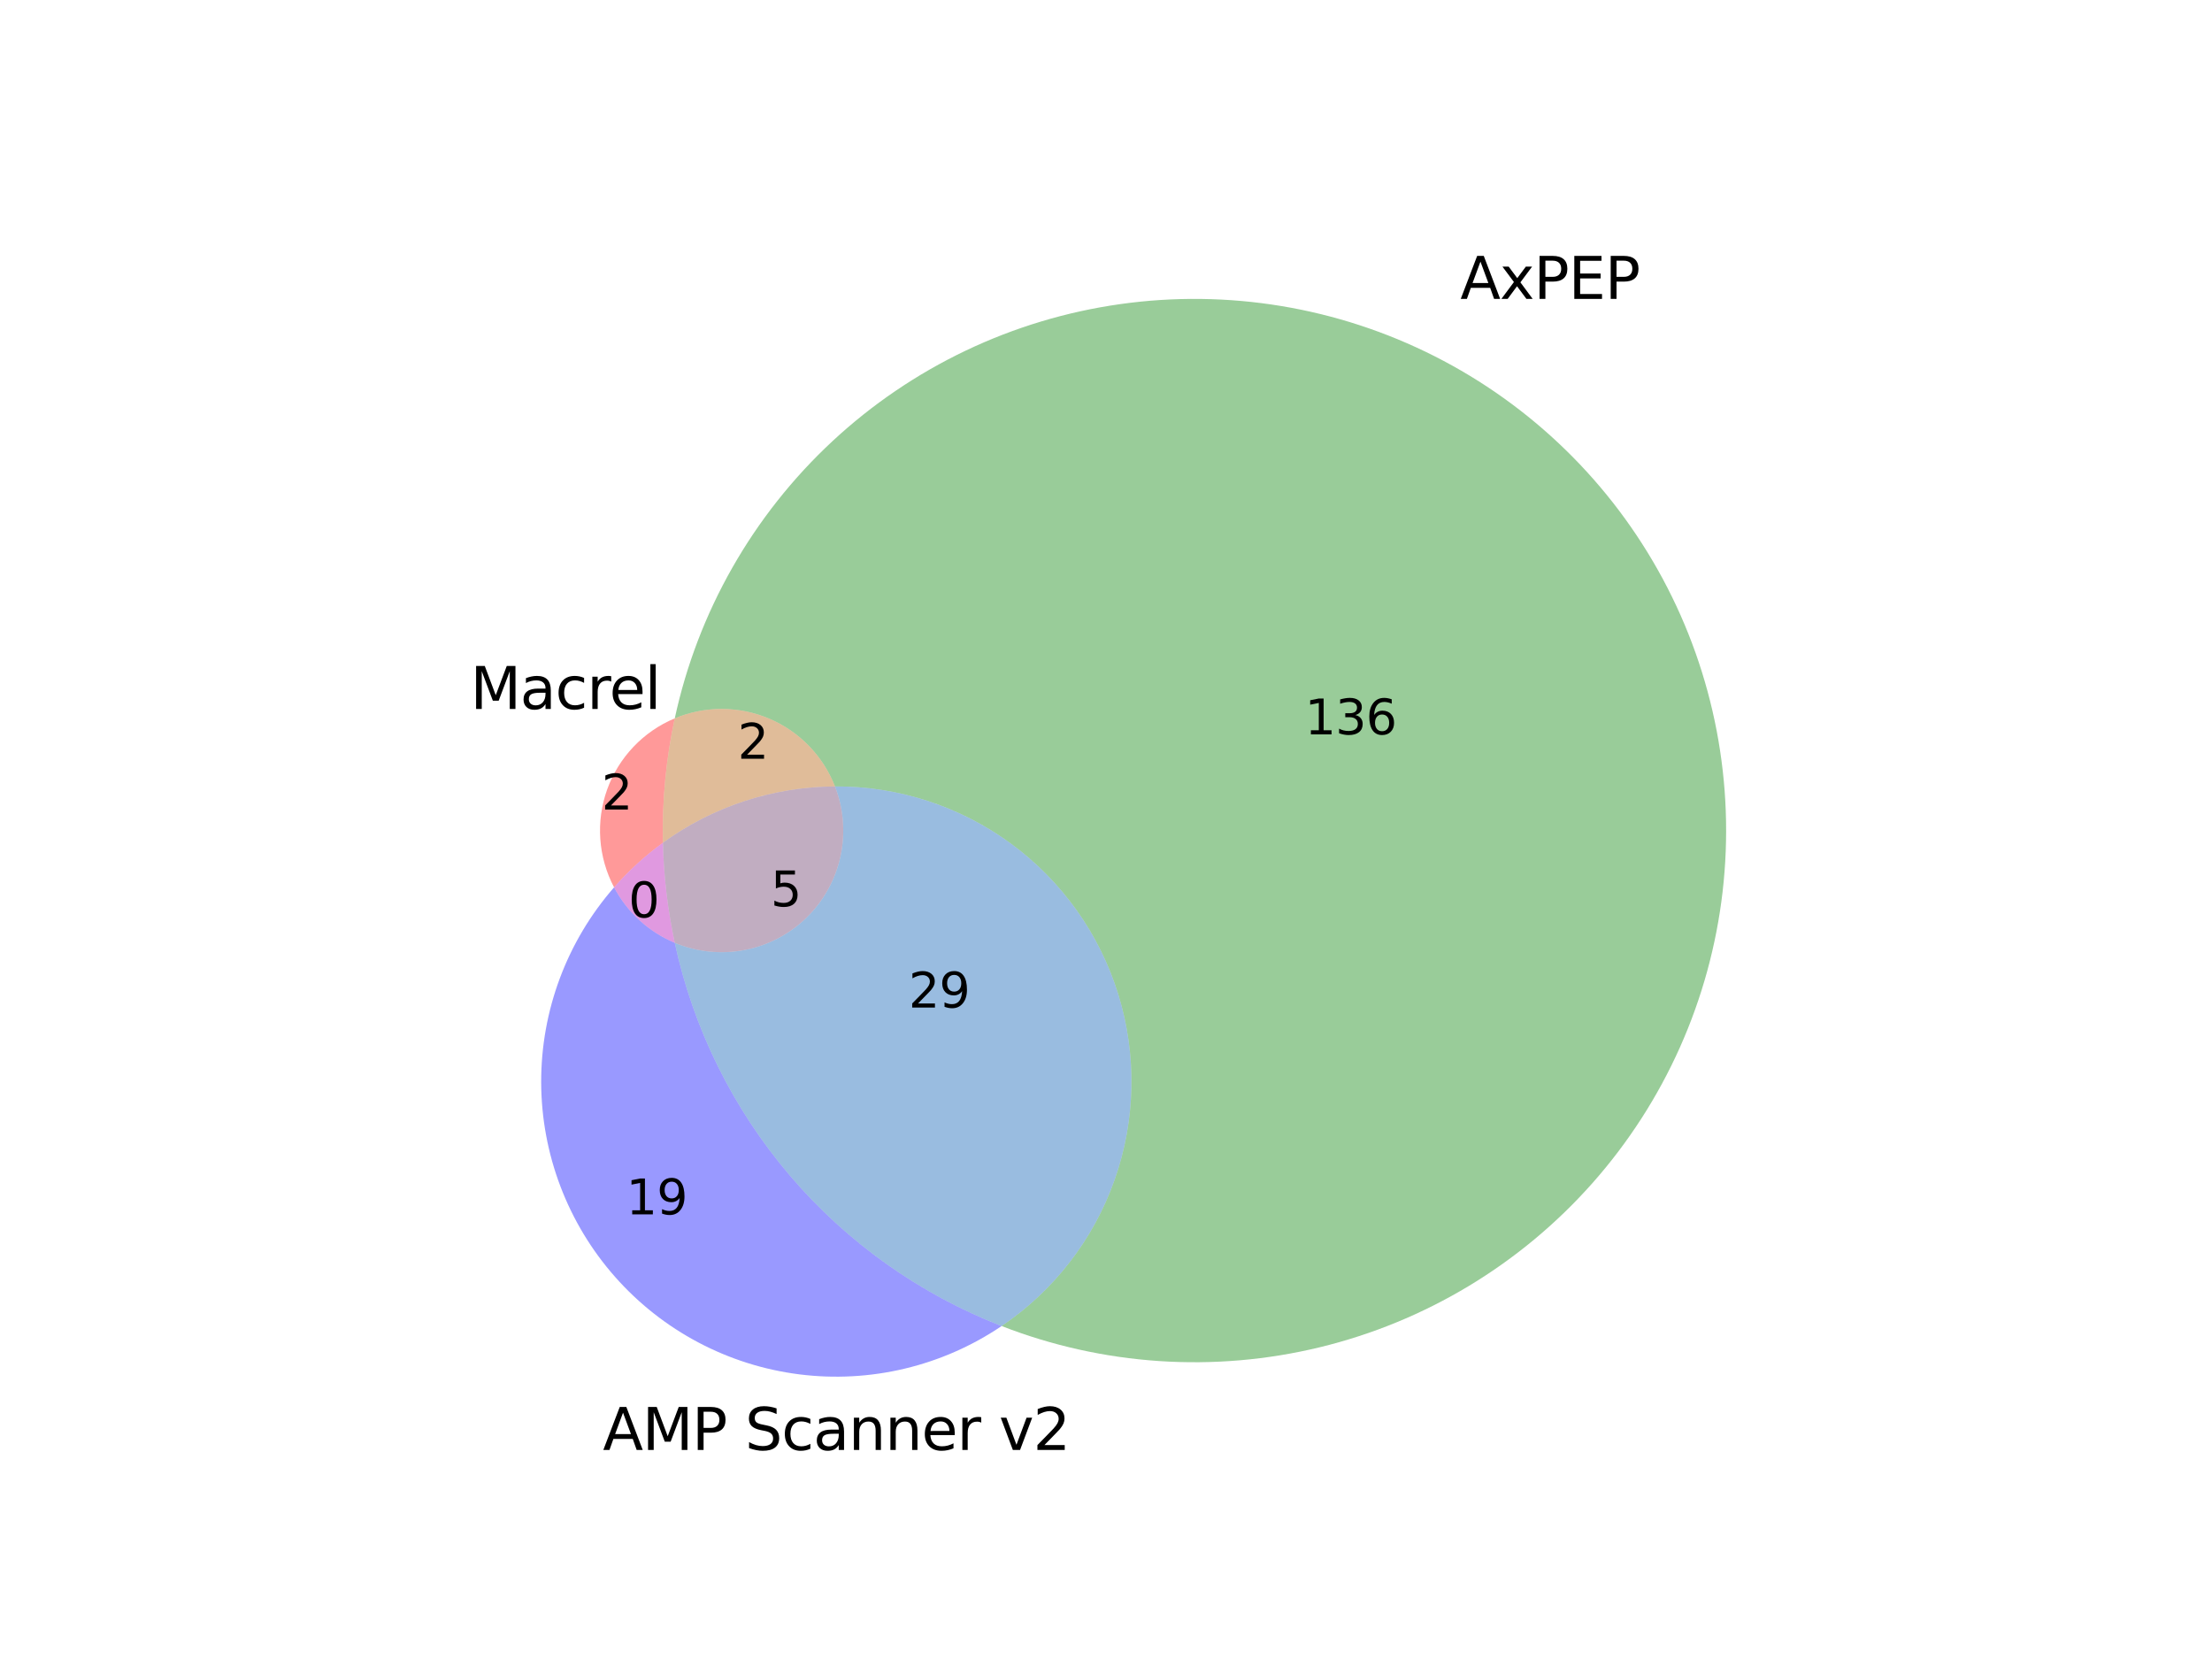 <?xml version="1.0" encoding="utf-8" standalone="no"?>
<!DOCTYPE svg PUBLIC "-//W3C//DTD SVG 1.1//EN"
  "http://www.w3.org/Graphics/SVG/1.1/DTD/svg11.dtd">
<svg xmlns:xlink="http://www.w3.org/1999/xlink" width="460.8pt" height="345.6pt" viewBox="0 0 460.8 345.6" xmlns="http://www.w3.org/2000/svg" version="1.1">
 <defs>
  <style type="text/css">*{stroke-linejoin: round; stroke-linecap: butt}</style>
 </defs>
 <g id="figure_1">
  <g id="patch_1">
   <path d="M 0 345.6 
L 460.8 345.6 
L 460.8 0 
L 0 0 
z
" style="fill: #ffffff"/>
  </g>
  <g id="axes_1">
   <g id="patch_2">
    <path d="M 140.566 149.645 
C 137.318 151.001 134.389 153.019 131.965 155.57 
C 129.54 158.121 127.674 161.149 126.484 164.461 
C 125.295 167.773 124.809 171.297 125.057 174.808 
C 125.305 178.318 126.281 181.739 127.924 184.851 
C 129.439 183.117 131.051 181.47 132.75 179.917 
C 134.45 178.364 136.236 176.908 138.099 175.555 
C 138 171.207 138.157 166.857 138.569 162.527 
C 138.981 158.198 139.648 153.896 140.566 149.645 
" clip-path="url(#p13f94ad1ee)" style="fill: #ff0000; opacity: 0.4"/>
   </g>
   <g id="patch_3">
    <path d="M 140.566 149.645 
C 143.683 148.343 147.03 147.677 150.409 147.688 
C 153.787 147.699 157.129 148.385 160.239 149.706 
C 163.348 151.028 166.162 152.958 168.514 155.383 
C 170.867 157.808 172.71 160.679 173.937 163.827 
C 187.119 163.767 199.978 167.948 210.604 175.75 
C 221.23 183.552 229.071 194.568 232.961 207.164 
C 236.852 219.76 236.59 233.279 232.214 245.714 
C 227.839 258.149 219.577 268.854 208.657 276.238 
C 219.151 280.322 230.207 282.782 241.443 283.533 
C 252.678 284.284 263.963 283.317 274.907 280.665 
C 285.851 278.013 296.327 273.708 305.973 267.898 
C 315.619 262.088 324.323 254.84 331.784 246.406 
C 339.245 237.971 345.376 228.448 349.966 218.165 
C 354.556 207.882 357.55 196.959 358.847 185.773 
C 360.143 174.587 359.726 163.269 357.609 152.209 
C 355.493 141.148 351.702 130.475 346.368 120.558 
C 341.034 110.641 334.218 101.595 326.157 93.733 
C 318.095 85.87 308.882 79.283 298.834 74.199 
C 288.786 69.115 278.022 65.592 266.912 63.754 
C 255.803 61.915 244.477 61.781 233.327 63.357 
C 222.177 64.933 211.333 68.2 201.168 73.045 
C 191.003 77.891 181.636 84.258 173.391 91.928 
C 165.146 99.598 158.118 108.48 152.551 118.269 
C 146.985 128.057 142.943 138.638 140.566 149.645 
" clip-path="url(#p13f94ad1ee)" style="fill: #008000; opacity: 0.4"/>
   </g>
   <g id="patch_4">
    <path d="M 140.566 149.645 
C 139.648 153.896 138.981 158.198 138.569 162.527 
C 138.157 166.857 138 171.207 138.099 175.555 
C 143.279 171.795 149.014 168.867 155.097 166.876 
C 161.18 164.885 167.536 163.857 173.937 163.827 
C 172.71 160.679 170.867 157.808 168.514 155.383 
C 166.162 152.958 163.348 151.028 160.239 149.706 
C 157.129 148.385 153.787 147.699 150.409 147.688 
C 147.03 147.677 143.683 148.343 140.566 149.645 
" clip-path="url(#p13f94ad1ee)" style="fill: #b25900; opacity: 0.4"/>
   </g>
   <g id="patch_5">
    <path d="M 127.924 184.851 
C 118.098 196.094 112.697 210.541 112.737 225.473 
C 112.777 240.404 118.256 254.822 128.142 266.013 
C 138.028 277.203 151.659 284.418 166.472 286.299 
C 181.285 288.18 196.288 284.602 208.657 276.238 
C 191.593 269.597 176.439 258.827 164.557 244.895 
C 152.675 230.963 144.431 214.3 140.566 196.402 
C 137.873 195.277 135.394 193.695 133.239 191.727 
C 131.085 189.758 129.287 187.432 127.924 184.851 
" clip-path="url(#p13f94ad1ee)" style="fill: #0000ff; opacity: 0.4"/>
   </g>
   <g id="patch_6">
    <path d="M 127.924 184.851 
C 129.287 187.432 131.085 189.758 133.239 191.727 
C 135.394 193.695 137.873 195.277 140.566 196.402 
C 139.826 192.976 139.249 189.517 138.838 186.037 
C 138.426 182.557 138.179 179.059 138.099 175.555 
C 136.236 176.908 134.45 178.364 132.75 179.917 
C 131.051 181.47 129.439 183.117 127.924 184.851 
" clip-path="url(#p13f94ad1ee)" style="fill: #b200b2; opacity: 0.4"/>
   </g>
   <g id="patch_7">
    <path d="M 173.937 163.827 
C 175.741 168.459 176.143 173.521 175.092 178.379 
C 174.041 183.238 171.583 187.681 168.026 191.153 
C 164.469 194.625 159.968 196.975 155.086 197.908 
C 150.203 198.841 145.153 198.317 140.566 196.402 
C 144.431 214.3 152.675 230.963 164.557 244.895 
C 176.439 258.827 191.593 269.597 208.657 276.238 
C 219.577 268.854 227.839 258.149 232.214 245.714 
C 236.59 233.279 236.852 219.76 232.961 207.164 
C 229.071 194.568 221.23 183.552 210.604 175.75 
C 199.978 167.948 187.119 163.767 173.937 163.827 
" clip-path="url(#p13f94ad1ee)" style="fill: #0059b2; opacity: 0.4"/>
   </g>
   <g id="patch_8">
    <path d="M 138.099 175.555 
C 138.179 179.059 138.426 182.557 138.838 186.037 
C 139.249 189.517 139.826 192.976 140.566 196.402 
C 145.153 198.317 150.203 198.841 155.086 197.908 
C 159.968 196.975 164.469 194.625 168.026 191.153 
C 171.583 187.681 174.041 183.238 175.092 178.379 
C 176.143 173.521 175.741 168.459 173.937 163.827 
C 167.536 163.857 161.18 164.885 155.097 166.876 
C 149.014 168.867 143.279 171.795 138.099 175.555 
" clip-path="url(#p13f94ad1ee)" style="fill: #663366; opacity: 0.4"/>
   </g>
   <g id="text_1">
    <!-- 2 -->
    <g transform="translate(125.309 168.643) scale(0.1 -0.1)">
     <defs>
      <path id="DejaVuSans-32" d="M 1228 531 
L 3431 531 
L 3431 0 
L 469 0 
L 469 531 
Q 828 903 1448 1529 
Q 2069 2156 2228 2338 
Q 2531 2678 2651 2914 
Q 2772 3150 2772 3378 
Q 2772 3750 2511 3984 
Q 2250 4219 1831 4219 
Q 1534 4219 1204 4116 
Q 875 4013 500 3803 
L 500 4441 
Q 881 4594 1212 4672 
Q 1544 4750 1819 4750 
Q 2544 4750 2975 4387 
Q 3406 4025 3406 3419 
Q 3406 3131 3298 2873 
Q 3191 2616 2906 2266 
Q 2828 2175 2409 1742 
Q 1991 1309 1228 531 
z
" transform="scale(0.016)"/>
     </defs>
     <use xlink:href="#DejaVuSans-32"/>
    </g>
   </g>
   <g id="text_2">
    <!-- 136 -->
    <g transform="translate(271.813 152.98) scale(0.1 -0.1)">
     <defs>
      <path id="DejaVuSans-31" d="M 794 531 
L 1825 531 
L 1825 4091 
L 703 3866 
L 703 4441 
L 1819 4666 
L 2450 4666 
L 2450 531 
L 3481 531 
L 3481 0 
L 794 0 
L 794 531 
z
" transform="scale(0.016)"/>
      <path id="DejaVuSans-33" d="M 2597 2516 
Q 3050 2419 3304 2112 
Q 3559 1806 3559 1356 
Q 3559 666 3084 287 
Q 2609 -91 1734 -91 
Q 1441 -91 1130 -33 
Q 819 25 488 141 
L 488 750 
Q 750 597 1062 519 
Q 1375 441 1716 441 
Q 2309 441 2620 675 
Q 2931 909 2931 1356 
Q 2931 1769 2642 2001 
Q 2353 2234 1838 2234 
L 1294 2234 
L 1294 2753 
L 1863 2753 
Q 2328 2753 2575 2939 
Q 2822 3125 2822 3475 
Q 2822 3834 2567 4026 
Q 2313 4219 1838 4219 
Q 1578 4219 1281 4162 
Q 984 4106 628 3988 
L 628 4550 
Q 988 4650 1302 4700 
Q 1616 4750 1894 4750 
Q 2613 4750 3031 4423 
Q 3450 4097 3450 3541 
Q 3450 3153 3228 2886 
Q 3006 2619 2597 2516 
z
" transform="scale(0.016)"/>
      <path id="DejaVuSans-36" d="M 2113 2584 
Q 1688 2584 1439 2293 
Q 1191 2003 1191 1497 
Q 1191 994 1439 701 
Q 1688 409 2113 409 
Q 2538 409 2786 701 
Q 3034 994 3034 1497 
Q 3034 2003 2786 2293 
Q 2538 2584 2113 2584 
z
M 3366 4563 
L 3366 3988 
Q 3128 4100 2886 4159 
Q 2644 4219 2406 4219 
Q 1781 4219 1451 3797 
Q 1122 3375 1075 2522 
Q 1259 2794 1537 2939 
Q 1816 3084 2150 3084 
Q 2853 3084 3261 2657 
Q 3669 2231 3669 1497 
Q 3669 778 3244 343 
Q 2819 -91 2113 -91 
Q 1303 -91 875 529 
Q 447 1150 447 2328 
Q 447 3434 972 4092 
Q 1497 4750 2381 4750 
Q 2619 4750 2861 4703 
Q 3103 4656 3366 4563 
z
" transform="scale(0.016)"/>
     </defs>
     <use xlink:href="#DejaVuSans-31"/>
     <use xlink:href="#DejaVuSans-33" x="63.623"/>
     <use xlink:href="#DejaVuSans-36" x="127.246"/>
    </g>
   </g>
   <g id="text_3">
    <!-- 2 -->
    <g transform="translate(153.671 158.058) scale(0.1 -0.1)">
     <use xlink:href="#DejaVuSans-32"/>
    </g>
   </g>
   <g id="text_4">
    <!-- 19 -->
    <g transform="translate(130.432 252.969) scale(0.1 -0.1)">
     <defs>
      <path id="DejaVuSans-39" d="M 703 97 
L 703 672 
Q 941 559 1184 500 
Q 1428 441 1663 441 
Q 2288 441 2617 861 
Q 2947 1281 2994 2138 
Q 2813 1869 2534 1725 
Q 2256 1581 1919 1581 
Q 1219 1581 811 2004 
Q 403 2428 403 3163 
Q 403 3881 828 4315 
Q 1253 4750 1959 4750 
Q 2769 4750 3195 4129 
Q 3622 3509 3622 2328 
Q 3622 1225 3098 567 
Q 2575 -91 1691 -91 
Q 1453 -91 1209 -44 
Q 966 3 703 97 
z
M 1959 2075 
Q 2384 2075 2632 2365 
Q 2881 2656 2881 3163 
Q 2881 3666 2632 3958 
Q 2384 4250 1959 4250 
Q 1534 4250 1286 3958 
Q 1038 3666 1038 3163 
Q 1038 2656 1286 2365 
Q 1534 2075 1959 2075 
z
" transform="scale(0.016)"/>
     </defs>
     <use xlink:href="#DejaVuSans-31"/>
     <use xlink:href="#DejaVuSans-39" x="63.623"/>
    </g>
   </g>
   <g id="text_5">
    <!-- 0 -->
    <g transform="translate(130.921 191.105) scale(0.1 -0.1)">
     <defs>
      <path id="DejaVuSans-30" d="M 2034 4250 
Q 1547 4250 1301 3770 
Q 1056 3291 1056 2328 
Q 1056 1369 1301 889 
Q 1547 409 2034 409 
Q 2525 409 2770 889 
Q 3016 1369 3016 2328 
Q 3016 3291 2770 3770 
Q 2525 4250 2034 4250 
z
M 2034 4750 
Q 2819 4750 3233 4129 
Q 3647 3509 3647 2328 
Q 3647 1150 3233 529 
Q 2819 -91 2034 -91 
Q 1250 -91 836 529 
Q 422 1150 422 2328 
Q 422 3509 836 4129 
Q 1250 4750 2034 4750 
z
" transform="scale(0.016)"/>
     </defs>
     <use xlink:href="#DejaVuSans-30"/>
    </g>
   </g>
   <g id="text_6">
    <!-- 29 -->
    <g transform="translate(189.277 209.891) scale(0.1 -0.1)">
     <use xlink:href="#DejaVuSans-32"/>
     <use xlink:href="#DejaVuSans-39" x="63.623"/>
    </g>
   </g>
   <g id="text_7">
    <!-- 5 -->
    <g transform="translate(160.529 188.801) scale(0.1 -0.1)">
     <defs>
      <path id="DejaVuSans-35" d="M 691 4666 
L 3169 4666 
L 3169 4134 
L 1269 4134 
L 1269 2991 
Q 1406 3038 1543 3061 
Q 1681 3084 1819 3084 
Q 2600 3084 3056 2656 
Q 3513 2228 3513 1497 
Q 3513 744 3044 326 
Q 2575 -91 1722 -91 
Q 1428 -91 1123 -41 
Q 819 9 494 109 
L 494 744 
Q 775 591 1075 516 
Q 1375 441 1709 441 
Q 2250 441 2565 725 
Q 2881 1009 2881 1497 
Q 2881 1984 2565 2268 
Q 2250 2553 1709 2553 
Q 1456 2553 1204 2497 
Q 953 2441 691 2322 
L 691 4666 
z
" transform="scale(0.016)"/>
     </defs>
     <use xlink:href="#DejaVuSans-35"/>
    </g>
   </g>
   <g id="text_8">
    <!-- Macrel -->
    <g transform="translate(97.975 147.688) scale(0.12 -0.12)">
     <defs>
      <path id="DejaVuSans-4d" d="M 628 4666 
L 1569 4666 
L 2759 1491 
L 3956 4666 
L 4897 4666 
L 4897 0 
L 4281 0 
L 4281 4097 
L 3078 897 
L 2444 897 
L 1241 4097 
L 1241 0 
L 628 0 
L 628 4666 
z
" transform="scale(0.016)"/>
      <path id="DejaVuSans-61" d="M 2194 1759 
Q 1497 1759 1228 1600 
Q 959 1441 959 1056 
Q 959 750 1161 570 
Q 1363 391 1709 391 
Q 2188 391 2477 730 
Q 2766 1069 2766 1631 
L 2766 1759 
L 2194 1759 
z
M 3341 1997 
L 3341 0 
L 2766 0 
L 2766 531 
Q 2569 213 2275 61 
Q 1981 -91 1556 -91 
Q 1019 -91 701 211 
Q 384 513 384 1019 
Q 384 1609 779 1909 
Q 1175 2209 1959 2209 
L 2766 2209 
L 2766 2266 
Q 2766 2663 2505 2880 
Q 2244 3097 1772 3097 
Q 1472 3097 1187 3025 
Q 903 2953 641 2809 
L 641 3341 
Q 956 3463 1253 3523 
Q 1550 3584 1831 3584 
Q 2591 3584 2966 3190 
Q 3341 2797 3341 1997 
z
" transform="scale(0.016)"/>
      <path id="DejaVuSans-63" d="M 3122 3366 
L 3122 2828 
Q 2878 2963 2633 3030 
Q 2388 3097 2138 3097 
Q 1578 3097 1268 2742 
Q 959 2388 959 1747 
Q 959 1106 1268 751 
Q 1578 397 2138 397 
Q 2388 397 2633 464 
Q 2878 531 3122 666 
L 3122 134 
Q 2881 22 2623 -34 
Q 2366 -91 2075 -91 
Q 1284 -91 818 406 
Q 353 903 353 1747 
Q 353 2603 823 3093 
Q 1294 3584 2113 3584 
Q 2378 3584 2631 3529 
Q 2884 3475 3122 3366 
z
" transform="scale(0.016)"/>
      <path id="DejaVuSans-72" d="M 2631 2963 
Q 2534 3019 2420 3045 
Q 2306 3072 2169 3072 
Q 1681 3072 1420 2755 
Q 1159 2438 1159 1844 
L 1159 0 
L 581 0 
L 581 3500 
L 1159 3500 
L 1159 2956 
Q 1341 3275 1631 3429 
Q 1922 3584 2338 3584 
Q 2397 3584 2469 3576 
Q 2541 3569 2628 3553 
L 2631 2963 
z
" transform="scale(0.016)"/>
      <path id="DejaVuSans-65" d="M 3597 1894 
L 3597 1613 
L 953 1613 
Q 991 1019 1311 708 
Q 1631 397 2203 397 
Q 2534 397 2845 478 
Q 3156 559 3463 722 
L 3463 178 
Q 3153 47 2828 -22 
Q 2503 -91 2169 -91 
Q 1331 -91 842 396 
Q 353 884 353 1716 
Q 353 2575 817 3079 
Q 1281 3584 2069 3584 
Q 2775 3584 3186 3129 
Q 3597 2675 3597 1894 
z
M 3022 2063 
Q 3016 2534 2758 2815 
Q 2500 3097 2075 3097 
Q 1594 3097 1305 2825 
Q 1016 2553 972 2059 
L 3022 2063 
z
" transform="scale(0.016)"/>
      <path id="DejaVuSans-6c" d="M 603 4863 
L 1178 4863 
L 1178 0 
L 603 0 
L 603 4863 
z
" transform="scale(0.016)"/>
     </defs>
     <use xlink:href="#DejaVuSans-4d"/>
     <use xlink:href="#DejaVuSans-61" x="86.279"/>
     <use xlink:href="#DejaVuSans-63" x="147.559"/>
     <use xlink:href="#DejaVuSans-72" x="202.539"/>
     <use xlink:href="#DejaVuSans-65" x="241.402"/>
     <use xlink:href="#DejaVuSans-6c" x="302.926"/>
    </g>
   </g>
   <g id="text_9">
    <!-- AxPEP -->
    <g transform="translate(304.205 62.267) scale(0.12 -0.12)">
     <defs>
      <path id="DejaVuSans-41" d="M 2188 4044 
L 1331 1722 
L 3047 1722 
L 2188 4044 
z
M 1831 4666 
L 2547 4666 
L 4325 0 
L 3669 0 
L 3244 1197 
L 1141 1197 
L 716 0 
L 50 0 
L 1831 4666 
z
" transform="scale(0.016)"/>
      <path id="DejaVuSans-78" d="M 3513 3500 
L 2247 1797 
L 3578 0 
L 2900 0 
L 1881 1375 
L 863 0 
L 184 0 
L 1544 1831 
L 300 3500 
L 978 3500 
L 1906 2253 
L 2834 3500 
L 3513 3500 
z
" transform="scale(0.016)"/>
      <path id="DejaVuSans-50" d="M 1259 4147 
L 1259 2394 
L 2053 2394 
Q 2494 2394 2734 2622 
Q 2975 2850 2975 3272 
Q 2975 3691 2734 3919 
Q 2494 4147 2053 4147 
L 1259 4147 
z
M 628 4666 
L 2053 4666 
Q 2838 4666 3239 4311 
Q 3641 3956 3641 3272 
Q 3641 2581 3239 2228 
Q 2838 1875 2053 1875 
L 1259 1875 
L 1259 0 
L 628 0 
L 628 4666 
z
" transform="scale(0.016)"/>
      <path id="DejaVuSans-45" d="M 628 4666 
L 3578 4666 
L 3578 4134 
L 1259 4134 
L 1259 2753 
L 3481 2753 
L 3481 2222 
L 1259 2222 
L 1259 531 
L 3634 531 
L 3634 0 
L 628 0 
L 628 4666 
z
" transform="scale(0.016)"/>
     </defs>
     <use xlink:href="#DejaVuSans-41"/>
     <use xlink:href="#DejaVuSans-78" x="68.408"/>
     <use xlink:href="#DejaVuSans-50" x="127.588"/>
     <use xlink:href="#DejaVuSans-45" x="187.891"/>
     <use xlink:href="#DejaVuSans-50" x="251.074"/>
    </g>
   </g>
   <g id="text_10">
    <!-- AMP Scanner v2 -->
    <g transform="translate(125.588 302.055) scale(0.12 -0.12)">
     <defs>
      <path id="DejaVuSans-20" transform="scale(0.016)"/>
      <path id="DejaVuSans-53" d="M 3425 4513 
L 3425 3897 
Q 3066 4069 2747 4153 
Q 2428 4238 2131 4238 
Q 1616 4238 1336 4038 
Q 1056 3838 1056 3469 
Q 1056 3159 1242 3001 
Q 1428 2844 1947 2747 
L 2328 2669 
Q 3034 2534 3370 2195 
Q 3706 1856 3706 1288 
Q 3706 609 3251 259 
Q 2797 -91 1919 -91 
Q 1588 -91 1214 -16 
Q 841 59 441 206 
L 441 856 
Q 825 641 1194 531 
Q 1563 422 1919 422 
Q 2459 422 2753 634 
Q 3047 847 3047 1241 
Q 3047 1584 2836 1778 
Q 2625 1972 2144 2069 
L 1759 2144 
Q 1053 2284 737 2584 
Q 422 2884 422 3419 
Q 422 4038 858 4394 
Q 1294 4750 2059 4750 
Q 2388 4750 2728 4690 
Q 3069 4631 3425 4513 
z
" transform="scale(0.016)"/>
      <path id="DejaVuSans-6e" d="M 3513 2113 
L 3513 0 
L 2938 0 
L 2938 2094 
Q 2938 2591 2744 2837 
Q 2550 3084 2163 3084 
Q 1697 3084 1428 2787 
Q 1159 2491 1159 1978 
L 1159 0 
L 581 0 
L 581 3500 
L 1159 3500 
L 1159 2956 
Q 1366 3272 1645 3428 
Q 1925 3584 2291 3584 
Q 2894 3584 3203 3211 
Q 3513 2838 3513 2113 
z
" transform="scale(0.016)"/>
      <path id="DejaVuSans-76" d="M 191 3500 
L 800 3500 
L 1894 563 
L 2988 3500 
L 3597 3500 
L 2284 0 
L 1503 0 
L 191 3500 
z
" transform="scale(0.016)"/>
     </defs>
     <use xlink:href="#DejaVuSans-41"/>
     <use xlink:href="#DejaVuSans-4d" x="68.408"/>
     <use xlink:href="#DejaVuSans-50" x="154.688"/>
     <use xlink:href="#DejaVuSans-20" x="214.99"/>
     <use xlink:href="#DejaVuSans-53" x="246.777"/>
     <use xlink:href="#DejaVuSans-63" x="310.254"/>
     <use xlink:href="#DejaVuSans-61" x="365.234"/>
     <use xlink:href="#DejaVuSans-6e" x="426.514"/>
     <use xlink:href="#DejaVuSans-6e" x="489.893"/>
     <use xlink:href="#DejaVuSans-65" x="553.271"/>
     <use xlink:href="#DejaVuSans-72" x="614.795"/>
     <use xlink:href="#DejaVuSans-20" x="655.908"/>
     <use xlink:href="#DejaVuSans-76" x="687.695"/>
     <use xlink:href="#DejaVuSans-32" x="746.875"/>
    </g>
   </g>
  </g>
 </g>
 <defs>
  <clipPath id="p13f94ad1ee">
   <rect x="91.942" y="41.472" width="288.436" height="266.112"/>
  </clipPath>
 </defs>
</svg>
